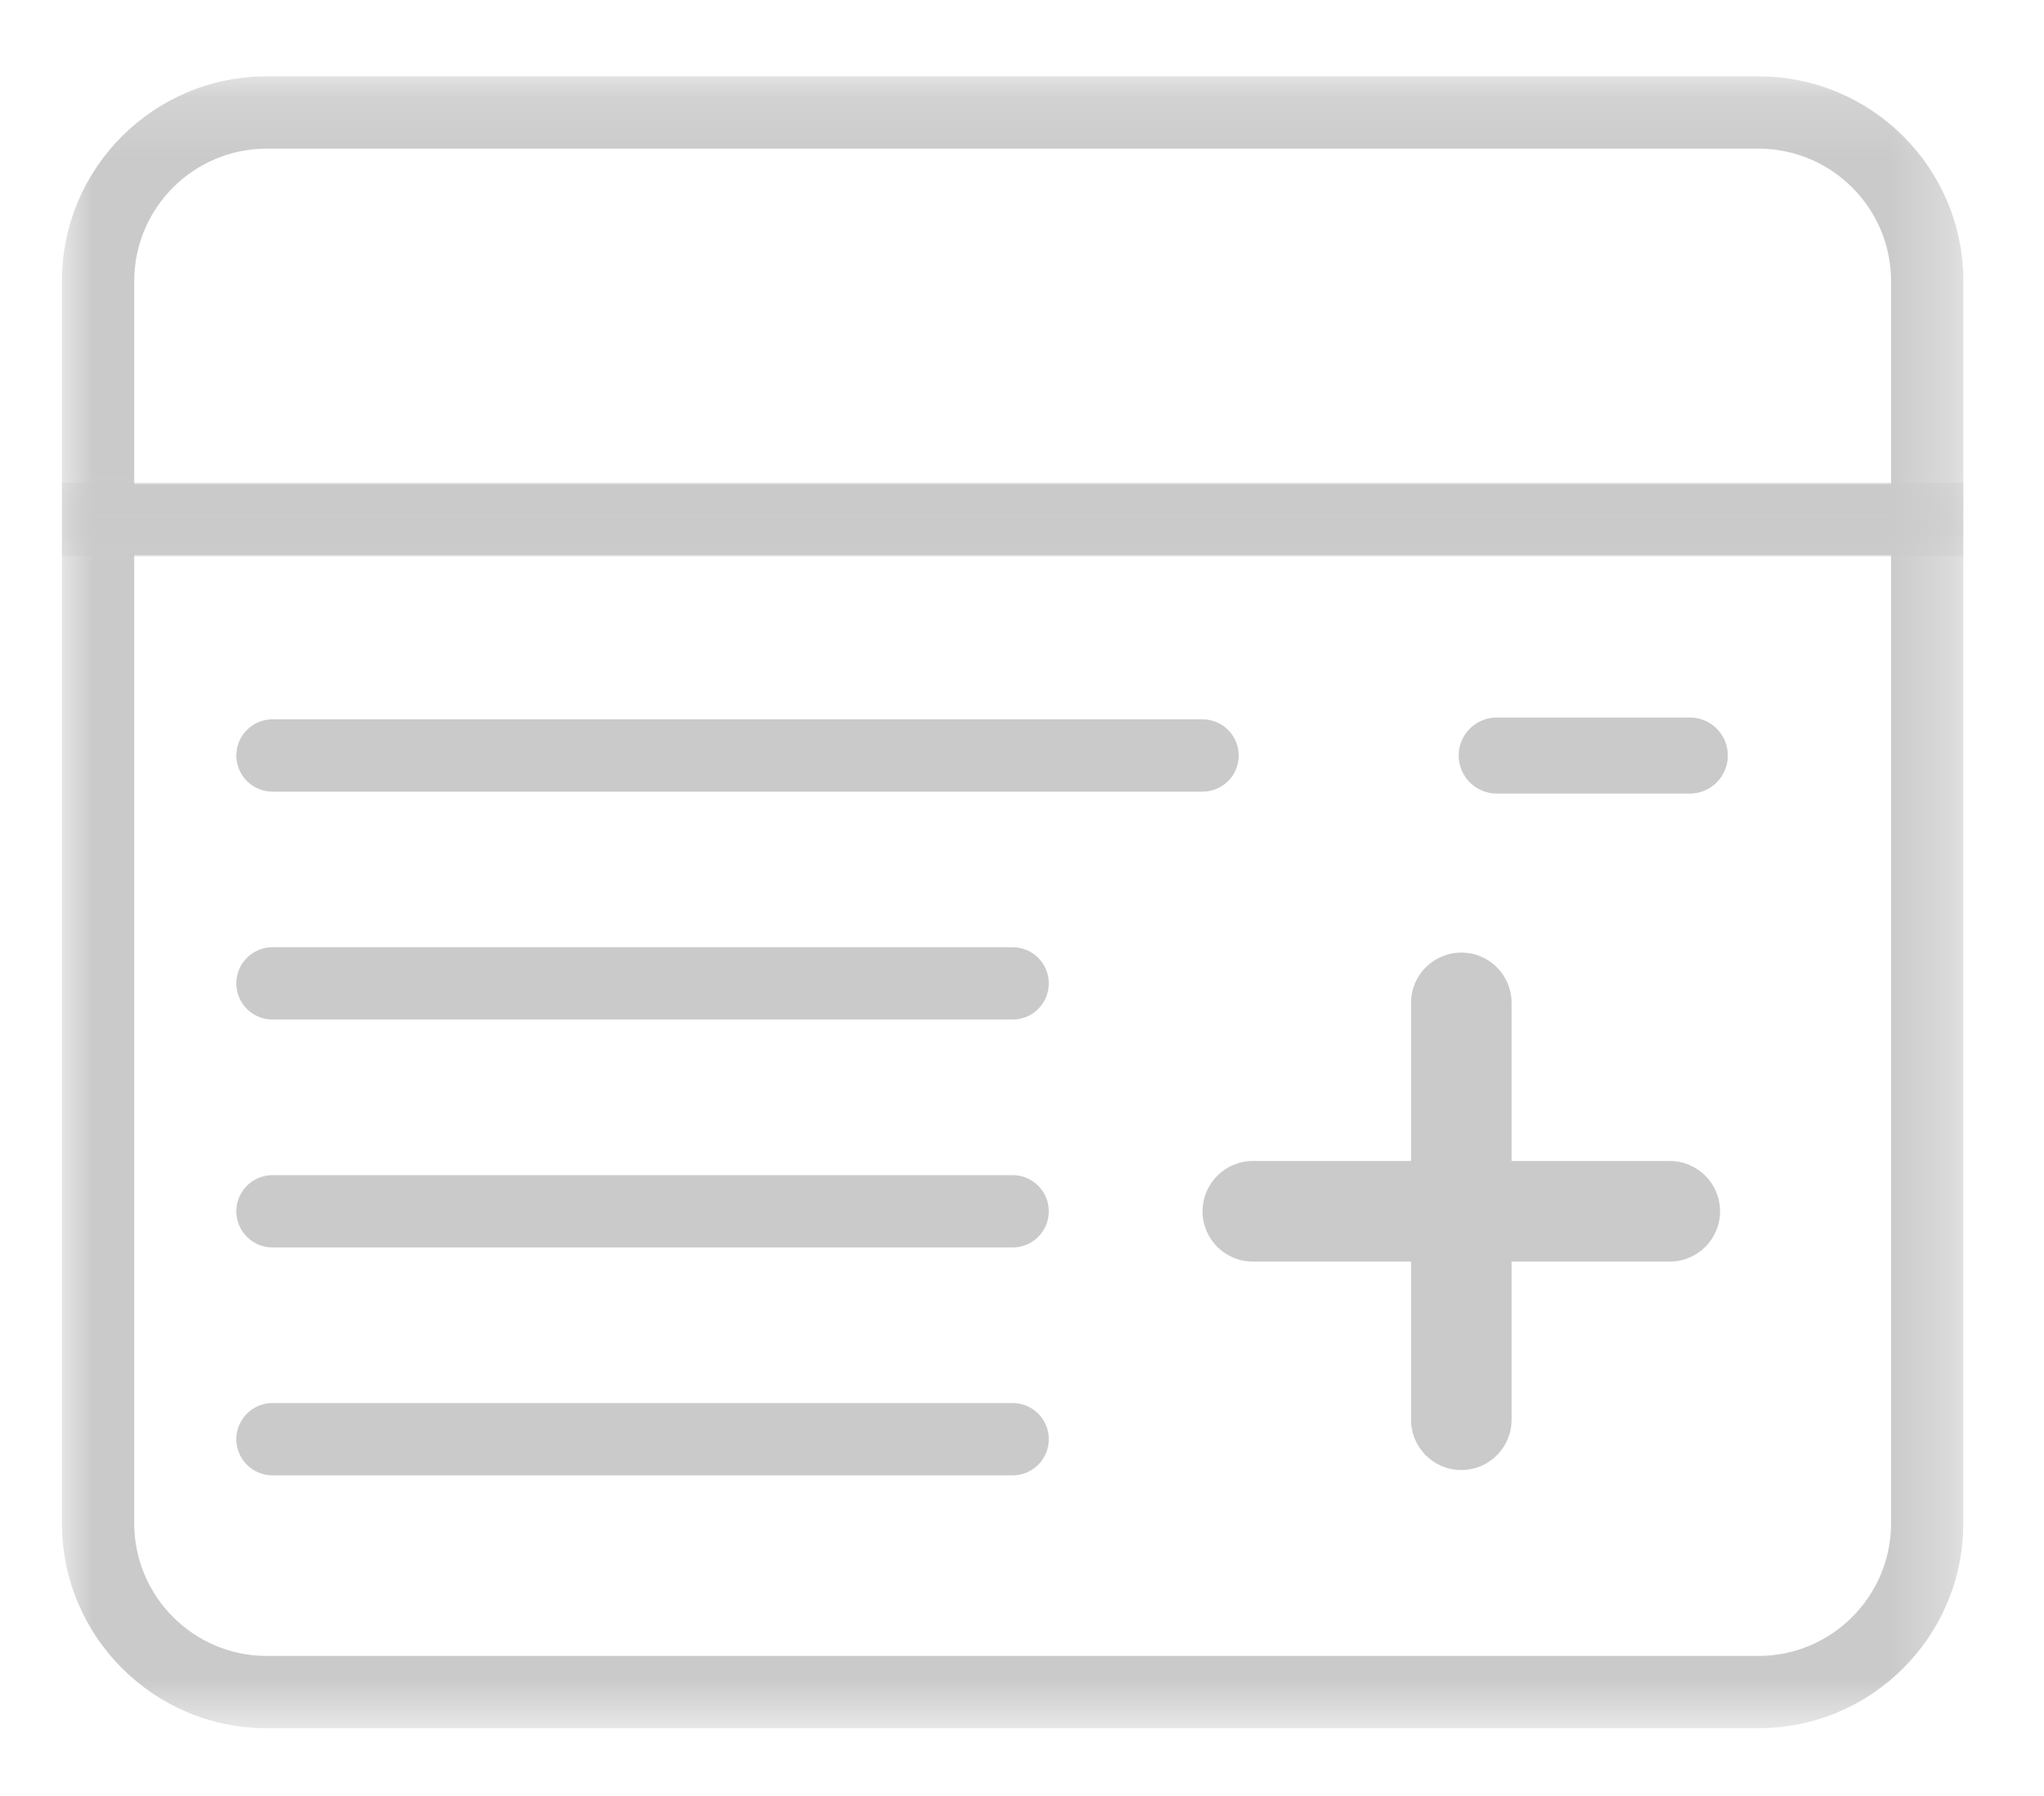 <?xml version="1.0" encoding="UTF-8"?>
<svg width="33px" height="29px" viewBox="0 0 33 29" version="1.1" xmlns="http://www.w3.org/2000/svg" xmlns:xlink="http://www.w3.org/1999/xlink">
    <title>Group 21</title>
    <defs>
        <polygon id="path-1" points="0 0.161 30.697 0.161 30.697 7.912 0 7.912"></polygon>
        <polygon id="path-3" points="0 0.189 30.697 0.189 30.697 20.3 0 20.3"></polygon>
    </defs>
    <g id="Page-1" stroke="none" stroke-width="1" fill="none" fill-rule="evenodd">
        <g id="Home-page-Copy-10" transform="translate(-366, -57)">
            <g id="Group-21" transform="translate(366, 57)">
                <g id="Group-3" transform="translate(1, 1.072)">
                    <mask id="mask-2" fill="white">
                        <use xlink:href="#path-1"></use>
                    </mask>
                    <g id="Clip-2"></g>
                    <path d="M27.389,0.161 L3.306,0.161 C1.482,0.161 -4.66666667e-05,1.64 -4.66666667e-05,3.467 L-4.66666667e-05,7.912 L30.698,7.912 L30.698,3.467 C30.698,1.64 29.216,0.161 27.389,0.161 M27.389,1.328 C28.57,1.328 29.531,2.287 29.531,3.467 L29.531,6.746 L1.167,6.746 L1.167,3.467 C1.167,2.287 2.127,1.328 3.306,1.328 L27.389,1.328" id="Fill-1" fill="#CACACA" mask="url(#mask-2)"></path>
                </g>
                <g id="Group-6" transform="translate(1, 7.606)">
                    <mask id="mask-4" fill="white">
                        <use xlink:href="#path-3"></use>
                    </mask>
                    <g id="Clip-5"></g>
                    <path d="M30.697,0.189 L-0,0.189 L-0,16.991 C-0,18.818 1.482,20.3 3.306,20.3 L27.389,20.3 C29.216,20.3 30.697,18.818 30.697,16.991 L30.697,0.189 Z M29.531,1.356 L29.531,16.991 C29.531,18.172 28.57,19.133 27.389,19.133 L3.306,19.133 C2.127,19.133 1.167,18.172 1.167,16.991 L1.167,1.356 L29.531,1.356 L29.531,1.356 Z" id="Fill-4" fill="#CACACA" mask="url(#mask-4)"></path>
                </g>
                <path d="M27.896,12.199 C27.896,12.537 27.621,12.814 27.284,12.814 L24.165,12.814 C23.825,12.814 23.55,12.537 23.55,12.199 C23.55,11.861 23.825,11.586 24.165,11.586 L27.284,11.586 C27.621,11.586 27.896,11.861 27.896,12.199" id="Fill-7" fill="#CACACA"></path>
                <line x1="4.399" y1="12.199" x2="19.415" y2="12.199" id="Stroke-9" stroke="#CACACA" stroke-width="1.167" stroke-linecap="round" stroke-linejoin="round"></line>
                <line x1="4.399" y1="15.879" x2="16.349" y2="15.879" id="Stroke-11" stroke="#CACACA" stroke-width="1.167" stroke-linecap="round" stroke-linejoin="round"></line>
                <line x1="4.399" y1="19.559" x2="16.349" y2="19.559" id="Stroke-13" stroke="#CACACA" stroke-width="1.167" stroke-linecap="round" stroke-linejoin="round"></line>
                <line x1="4.399" y1="23.239" x2="16.349" y2="23.239" id="Stroke-15" stroke="#CACACA" stroke-width="1.167" stroke-linecap="round" stroke-linejoin="round"></line>
                <path d="M23.593,23.737 L23.593,23.737 C23.144,23.737 22.781,23.373 22.781,22.925 L22.781,16.193 C22.781,15.745 23.144,15.382 23.593,15.382 C24.041,15.382 24.404,15.745 24.404,16.193 L24.404,22.925 C24.404,23.373 24.041,23.737 23.593,23.737" id="Fill-17" fill="#CACACA"></path>
                <path d="M19.415,19.559 L19.415,19.559 C19.415,19.111 19.778,18.747 20.227,18.747 L26.958,18.747 C27.407,18.747 27.77,19.111 27.77,19.559 C27.77,20.007 27.407,20.371 26.958,20.371 L20.227,20.371 C19.778,20.371 19.415,20.007 19.415,19.559" id="Fill-19" fill="#CACACA"></path>
            </g>
        </g>
    </g>
</svg>